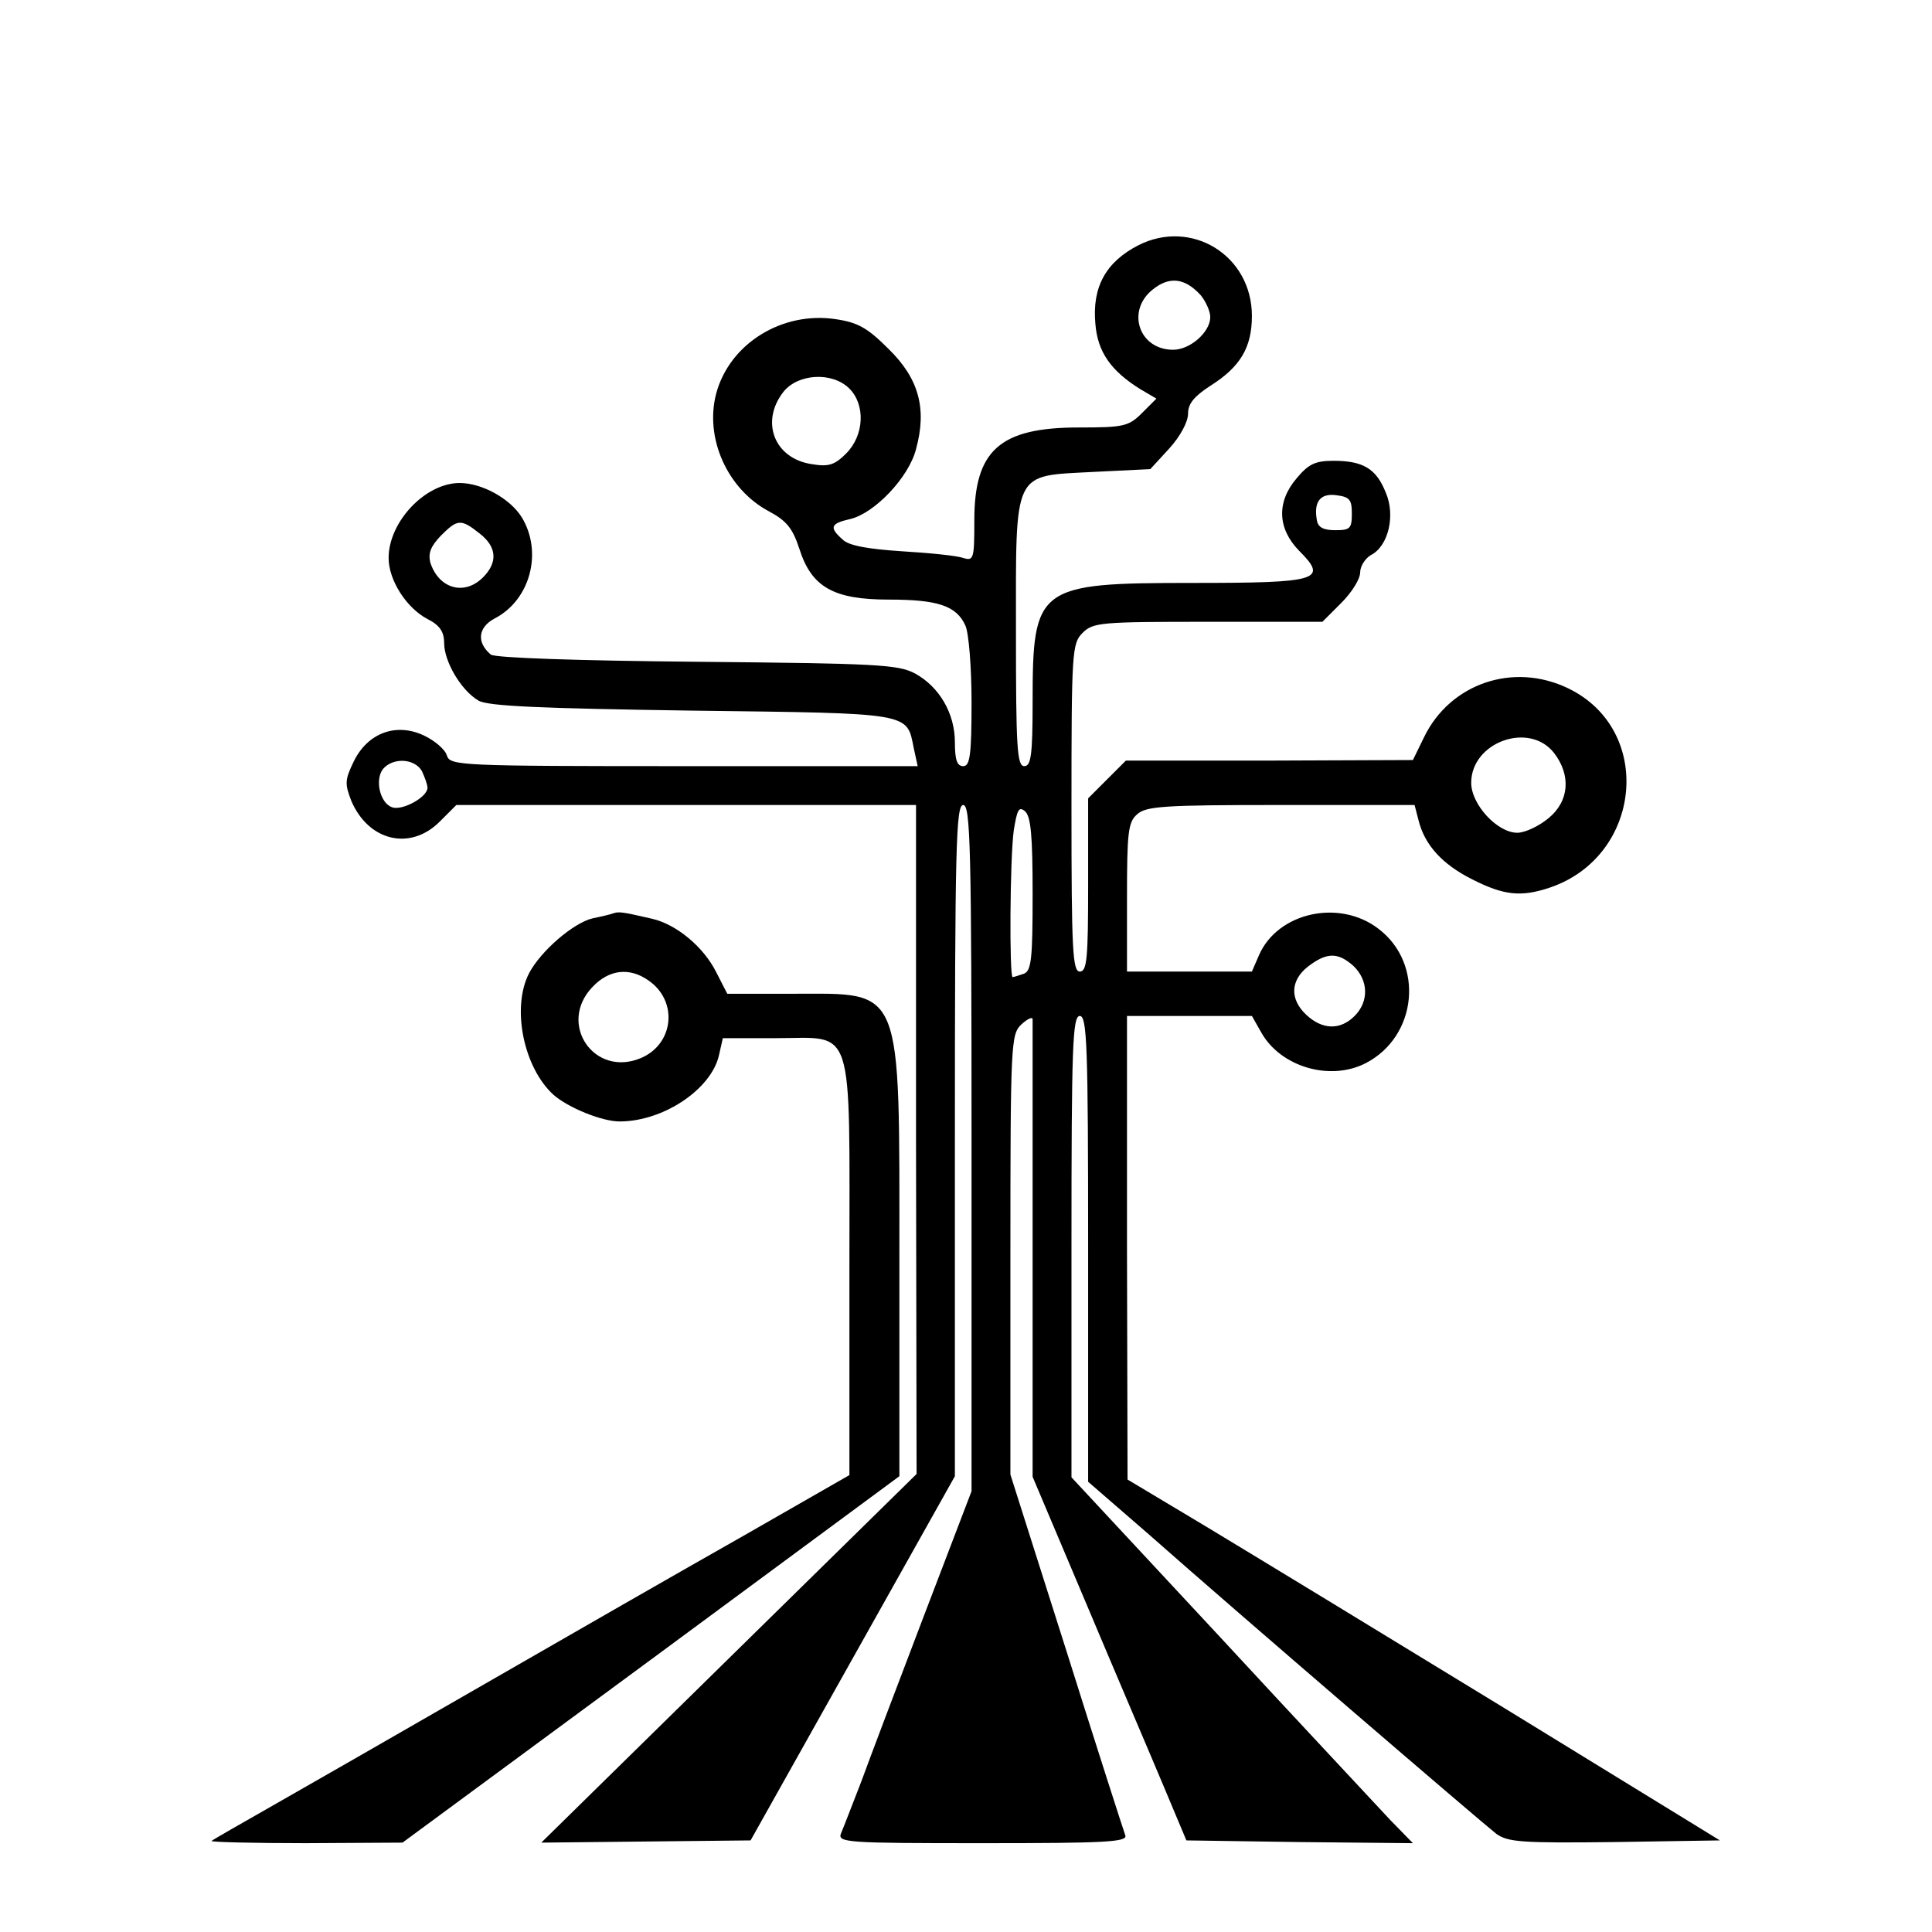 <?xml version="1.0" standalone="no"?>
<!DOCTYPE svg PUBLIC "-//W3C//DTD SVG 20010904//EN"
 "http://www.w3.org/TR/2001/REC-SVG-20010904/DTD/svg10.dtd">
<svg version="1.0" xmlns="http://www.w3.org/2000/svg"
 width="348pt" height="348pt" viewBox="0 0 348 348"
 preserveAspectRatio="xMidYMid meet">

<g transform="translate(0,348) scale(0.1,-0.1)"
fill="#000000" stroke="none">
<path d="M2050 3038 c-58 -30 -83 -75 -77 -141 4 -51 28 -85 81 -118 l29 -17
-26 -26 c-24 -24 -33 -26 -114 -26 -142 0 -188 -41 -188 -167 0 -69 -1 -74
-20 -68 -11 4 -60 9 -110 12 -61 4 -96 10 -107 21 -25 22 -22 29 13 37 44 10
106 75 119 126 20 73 5 127 -49 180 -38 38 -55 48 -95 54 -97 15 -192 -44
-216 -134 -21 -80 20 -172 95 -212 32 -17 43 -31 55 -68 22 -69 62 -91 161
-91 88 0 122 -11 138 -47 6 -13 11 -75 11 -138 0 -96 -3 -115 -15 -115 -11 0
-15 11 -15 43 0 52 -28 100 -72 124 -30 16 -69 18 -393 21 -216 2 -364 7 -371
13 -26 22 -23 49 7 65 64 33 87 119 49 182 -21 34 -72 62 -112 62 -62 0 -128
-70 -128 -135 0 -40 32 -90 70 -110 22 -11 30 -23 30 -43 0 -34 31 -86 62
-104 17 -10 112 -14 385 -18 398 -5 386 -3 399 -68 l7 -32 -421 0 c-405 0
-421 1 -427 19 -3 11 -22 27 -41 36 -50 24 -102 5 -127 -47 -16 -33 -16 -40
-4 -71 31 -72 106 -90 159 -37 l30 30 414 0 414 0 0 -602 1 -603 -338 -332
-338 -332 189 2 188 2 184 328 184 328 0 604 c0 531 2 605 15 605 13 0 15 -75
15 -618 l0 -618 -86 -225 c-47 -123 -98 -258 -113 -299 -16 -41 -32 -83 -36
-92 -7 -17 9 -18 255 -18 220 0 261 2 257 14 -3 8 -51 157 -106 332 l-101 318
0 396 c0 384 1 397 20 415 11 10 20 14 20 9 0 -5 0 -192 0 -416 l0 -408 96
-227 c53 -126 116 -273 139 -328 l42 -100 204 -3 204 -2 -41 42 c-22 24 -161
172 -307 330 l-267 287 0 416 c0 362 2 415 15 415 13 0 15 -53 15 -419 l0
-420 113 -98 c156 -138 594 -514 622 -536 21 -15 44 -17 213 -15 l190 3 -391
240 c-216 132 -456 278 -534 325 l-142 85 -1 418 0 417 113 0 112 0 17 -30
c35 -62 124 -88 188 -55 93 48 106 179 23 242 -70 54 -181 30 -215 -47 l-13
-30 -112 0 -113 0 0 133 c0 117 2 136 18 150 16 15 49 17 259 17 l241 0 7 -27
c11 -45 43 -80 97 -107 57 -29 88 -32 139 -15 167 56 189 284 34 359 -99 48
-213 9 -260 -88 l-20 -41 -259 -1 -258 0 -34 -34 -34 -34 0 -156 c0 -132 -2
-156 -15 -156 -13 0 -15 39 -15 295 0 282 1 296 20 315 19 19 33 20 226 20
l206 0 34 34 c19 19 34 43 34 55 0 11 9 25 19 31 32 16 45 72 27 113 -17 43
-41 57 -94 57 -33 0 -45 -6 -66 -31 -37 -43 -35 -91 4 -131 53 -53 36 -58
-192 -58 -280 0 -288 -6 -288 -215 0 -96 -3 -115 -15 -115 -13 0 -15 33 -15
239 0 298 -7 283 140 291 l102 5 34 37 c20 22 34 48 34 63 0 18 11 31 40 50
54 34 75 69 75 126 0 109 -109 176 -205 127z m113 -90 c9 -11 17 -29 17 -39 0
-27 -36 -59 -67 -59 -62 0 -85 71 -36 109 30 24 58 20 86 -11z m-633 -168 c29
-29 27 -84 -6 -117 -21 -21 -32 -24 -62 -19 -67 10 -93 76 -51 130 26 33 88
37 119 6z m905 -225 c0 -27 -3 -30 -30 -30 -21 0 -31 5 -33 18 -6 33 6 49 35
45 24 -3 28 -8 28 -33z m-1571 -36 c31 -24 33 -52 6 -79 -34 -34 -80 -20 -95
27 -4 17 1 29 19 48 30 30 36 31 70 4z m1935 -395 c31 -40 28 -87 -10 -118
-17 -14 -42 -26 -56 -26 -36 0 -83 51 -83 90 0 73 104 111 149 54z m-2039 -33
c5 -11 10 -24 10 -30 0 -17 -46 -42 -64 -35 -22 8 -31 50 -16 69 18 21 57 19
70 -4z m1100 -221 c0 -116 -2 -139 -16 -144 -9 -3 -18 -6 -20 -6 -6 0 -5 212
2 264 6 37 9 44 20 35 11 -9 14 -45 14 -149z m578 -130 c27 -26 28 -64 2 -90
-26 -26 -58 -25 -87 2 -30 28 -29 62 3 87 34 26 54 26 82 1z"/>
<path d="M1105 1835 c-5 -2 -22 -6 -37 -9 -35 -8 -94 -59 -115 -99 -32 -62
-10 -170 44 -219 26 -23 87 -48 119 -48 79 0 165 58 179 119 l7 31 94 0 c145
0 134 35 134 -414 l0 -373 -192 -110 c-106 -60 -317 -181 -468 -268 -151 -87
-322 -185 -380 -218 -58 -33 -107 -61 -109 -63 -2 -2 74 -4 170 -4 l174 1 448
330 447 330 0 390 c0 500 8 479 -192 479 l-118 0 -20 39 c-23 46 -72 86 -115
96 -56 13 -60 13 -70 10z m63 -121 c54 -37 46 -115 -14 -140 -84 -35 -150 62
-87 128 30 32 67 36 101 12z"/>
</g>
</svg>
